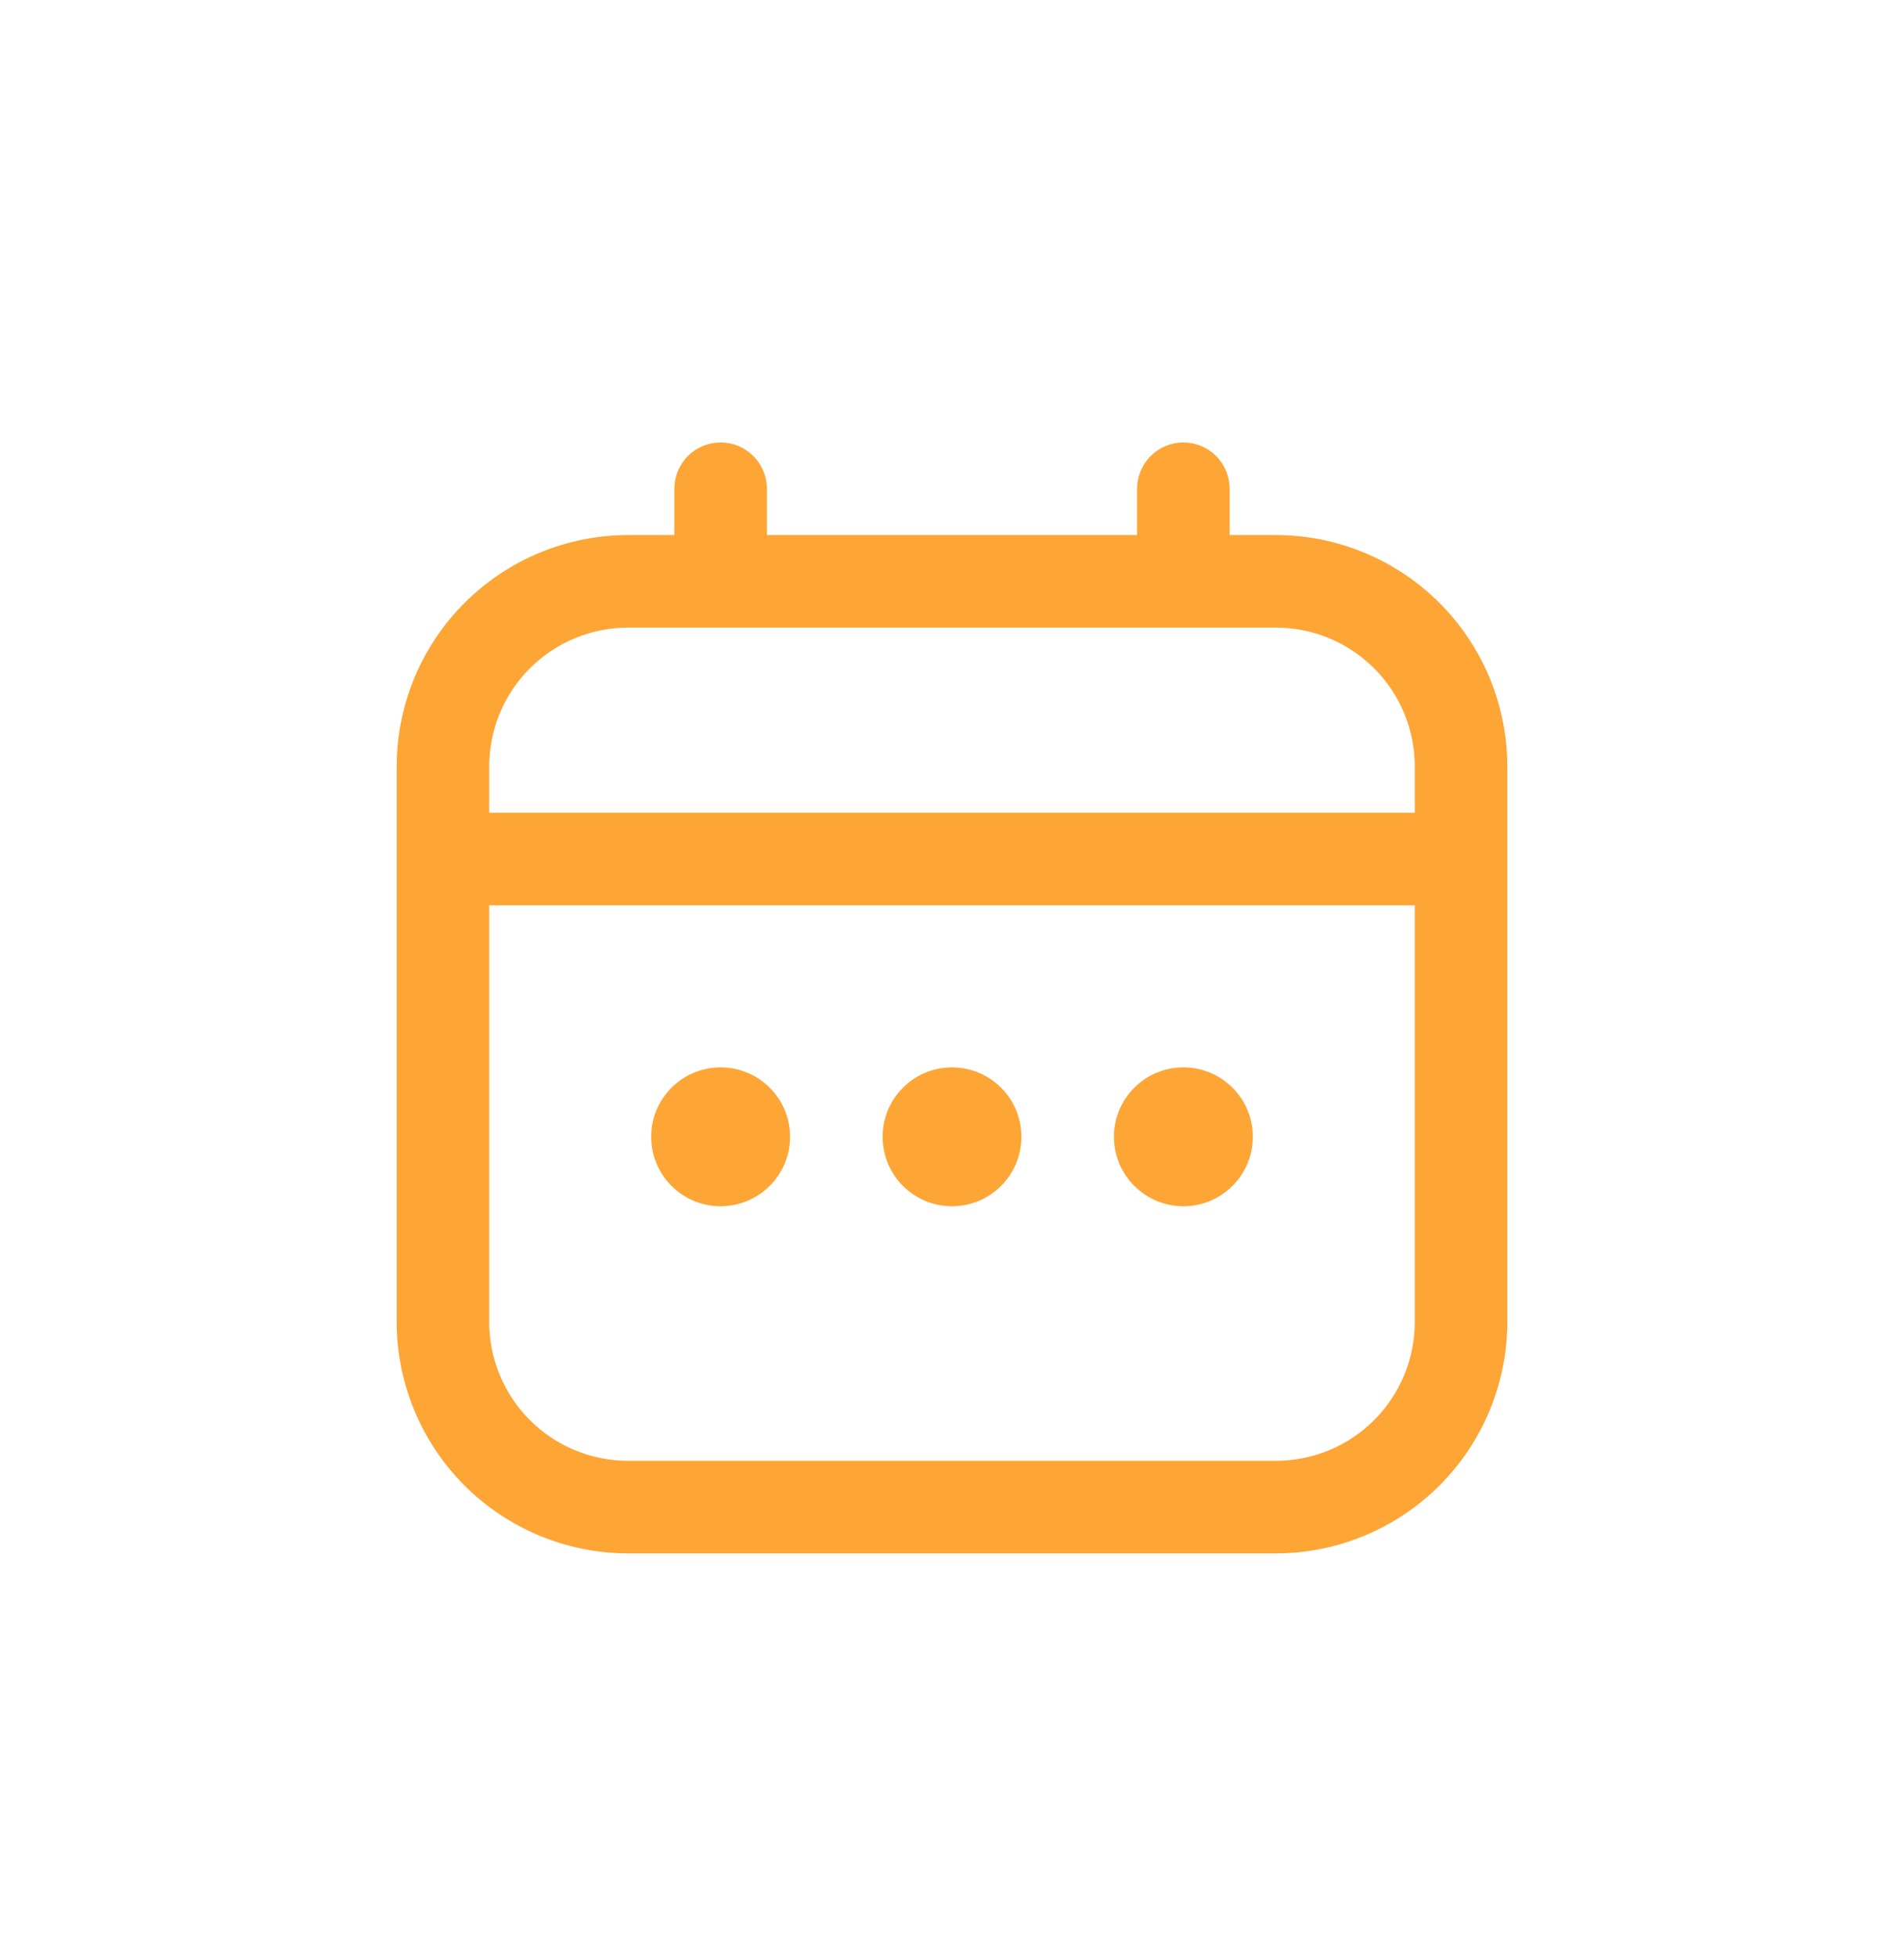 <svg width="36" height="37" viewBox="0 0 36 37" fill="none" xmlns="http://www.w3.org/2000/svg">
<g clip-path="url(#clip0_301_2060)">
<path d="M24.125 10.114H23.25V9.239C23.25 9.007 23.158 8.785 22.994 8.621C22.83 8.456 22.607 8.364 22.375 8.364C22.143 8.364 21.92 8.456 21.756 8.621C21.592 8.785 21.5 9.007 21.5 9.239V10.114H14.5V9.239C14.5 9.007 14.408 8.785 14.244 8.621C14.08 8.456 13.857 8.364 13.625 8.364C13.393 8.364 13.17 8.456 13.006 8.621C12.842 8.785 12.75 9.007 12.75 9.239V10.114H11.875C10.715 10.116 9.603 10.577 8.783 11.397C7.963 12.217 7.501 13.329 7.5 14.489L7.5 24.989C7.501 26.149 7.963 27.261 8.783 28.081C9.603 28.901 10.715 29.363 11.875 29.364H24.125C25.285 29.363 26.397 28.901 27.217 28.081C28.037 27.261 28.499 26.149 28.5 24.989V14.489C28.499 13.329 28.037 12.217 27.217 11.397C26.397 10.577 25.285 10.116 24.125 10.114V10.114ZM9.25 14.489C9.25 13.793 9.527 13.125 10.019 12.633C10.511 12.141 11.179 11.864 11.875 11.864H24.125C24.821 11.864 25.489 12.141 25.981 12.633C26.473 13.125 26.75 13.793 26.75 14.489V15.364H9.25V14.489ZM24.125 27.614H11.875C11.179 27.614 10.511 27.338 10.019 26.845C9.527 26.353 9.25 25.686 9.25 24.989V17.114H26.75V24.989C26.75 25.686 26.473 26.353 25.981 26.845C25.489 27.338 24.821 27.614 24.125 27.614Z" fill="#FDA636"/>
<path d="M18 22.802C18.725 22.802 19.312 22.214 19.312 21.489C19.312 20.764 18.725 20.177 18 20.177C17.275 20.177 16.688 20.764 16.688 21.489C16.688 22.214 17.275 22.802 18 22.802Z" fill="#FDA636"/>
<path d="M13.625 22.802C14.35 22.802 14.938 22.214 14.938 21.489C14.938 20.764 14.35 20.177 13.625 20.177C12.9 20.177 12.312 20.764 12.312 21.489C12.312 22.214 12.9 22.802 13.625 22.802Z" fill="#FDA636"/>
<path d="M22.375 22.802C23.1 22.802 23.688 22.214 23.688 21.489C23.688 20.764 23.1 20.177 22.375 20.177C21.65 20.177 21.062 20.764 21.062 21.489C21.062 22.214 21.65 22.802 22.375 22.802Z" fill="#FDA636"/>
</g>
<defs>
<clipPath id="clip0_301_2060">
<rect width="21" height="21" fill="white" transform="translate(7.5 8.364)"/>
</clipPath>
</defs>
</svg>
